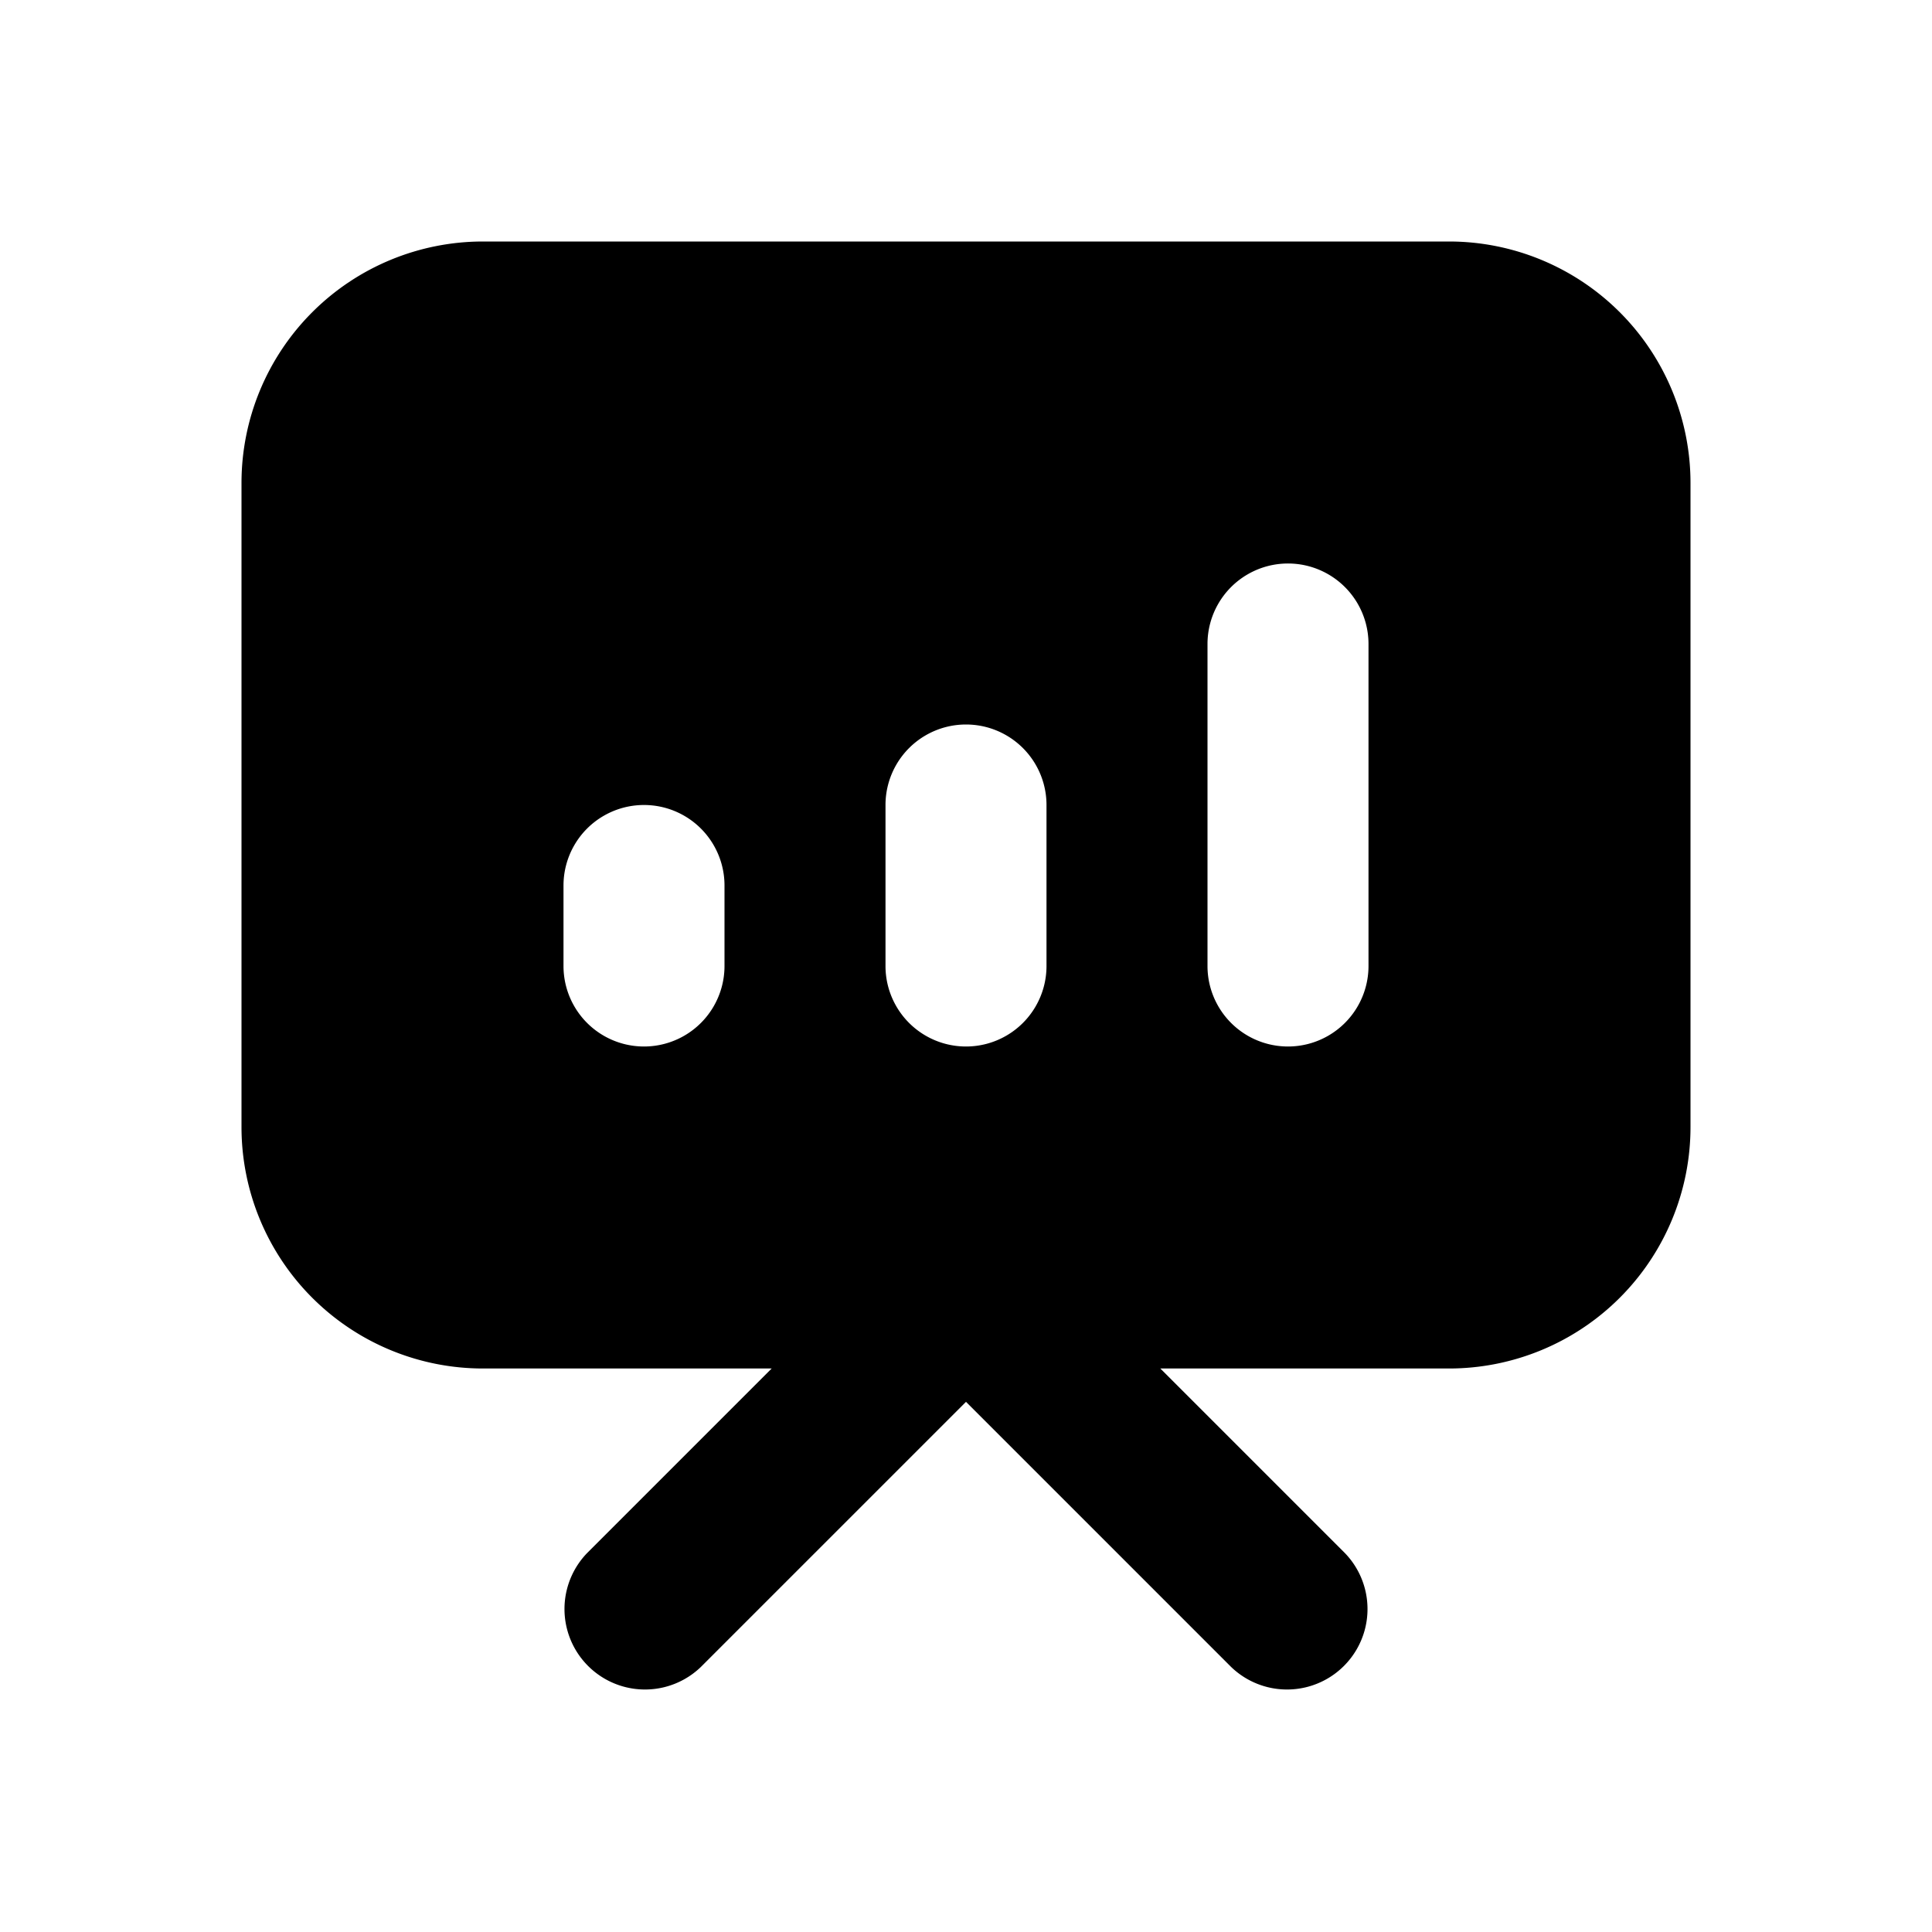 <svg xmlns="http://www.w3.org/2000/svg" width="3em" height="3em" viewBox="0 0 24 24"><g fill="none"><path fill-rule="evenodd" clip-rule="evenodd" d="M3 6a3 3 0 0 1 3-3h12a3 3 0 0 1 3 3v8a3 3 0 0 1-3 3h-3.586l2.293 2.293a1 1 0 0 1-1.414 1.414L12 17.414l-3.293 3.293a1 1 0 0 1-1.414-1.414L9.586 17H6a3 3 0 0 1-3-3V6zm14 2a1 1 0 1 0-2 0v4a1 1 0 1 0 2 0V8zm-4 2a1 1 0 1 0-2 0v2a1 1 0 1 0 2 0v-2zm-4 1a1 1 0 1 0-2 0v1a1 1 0 1 0 2 0v-1z" fill="currentColor"/></g></svg>